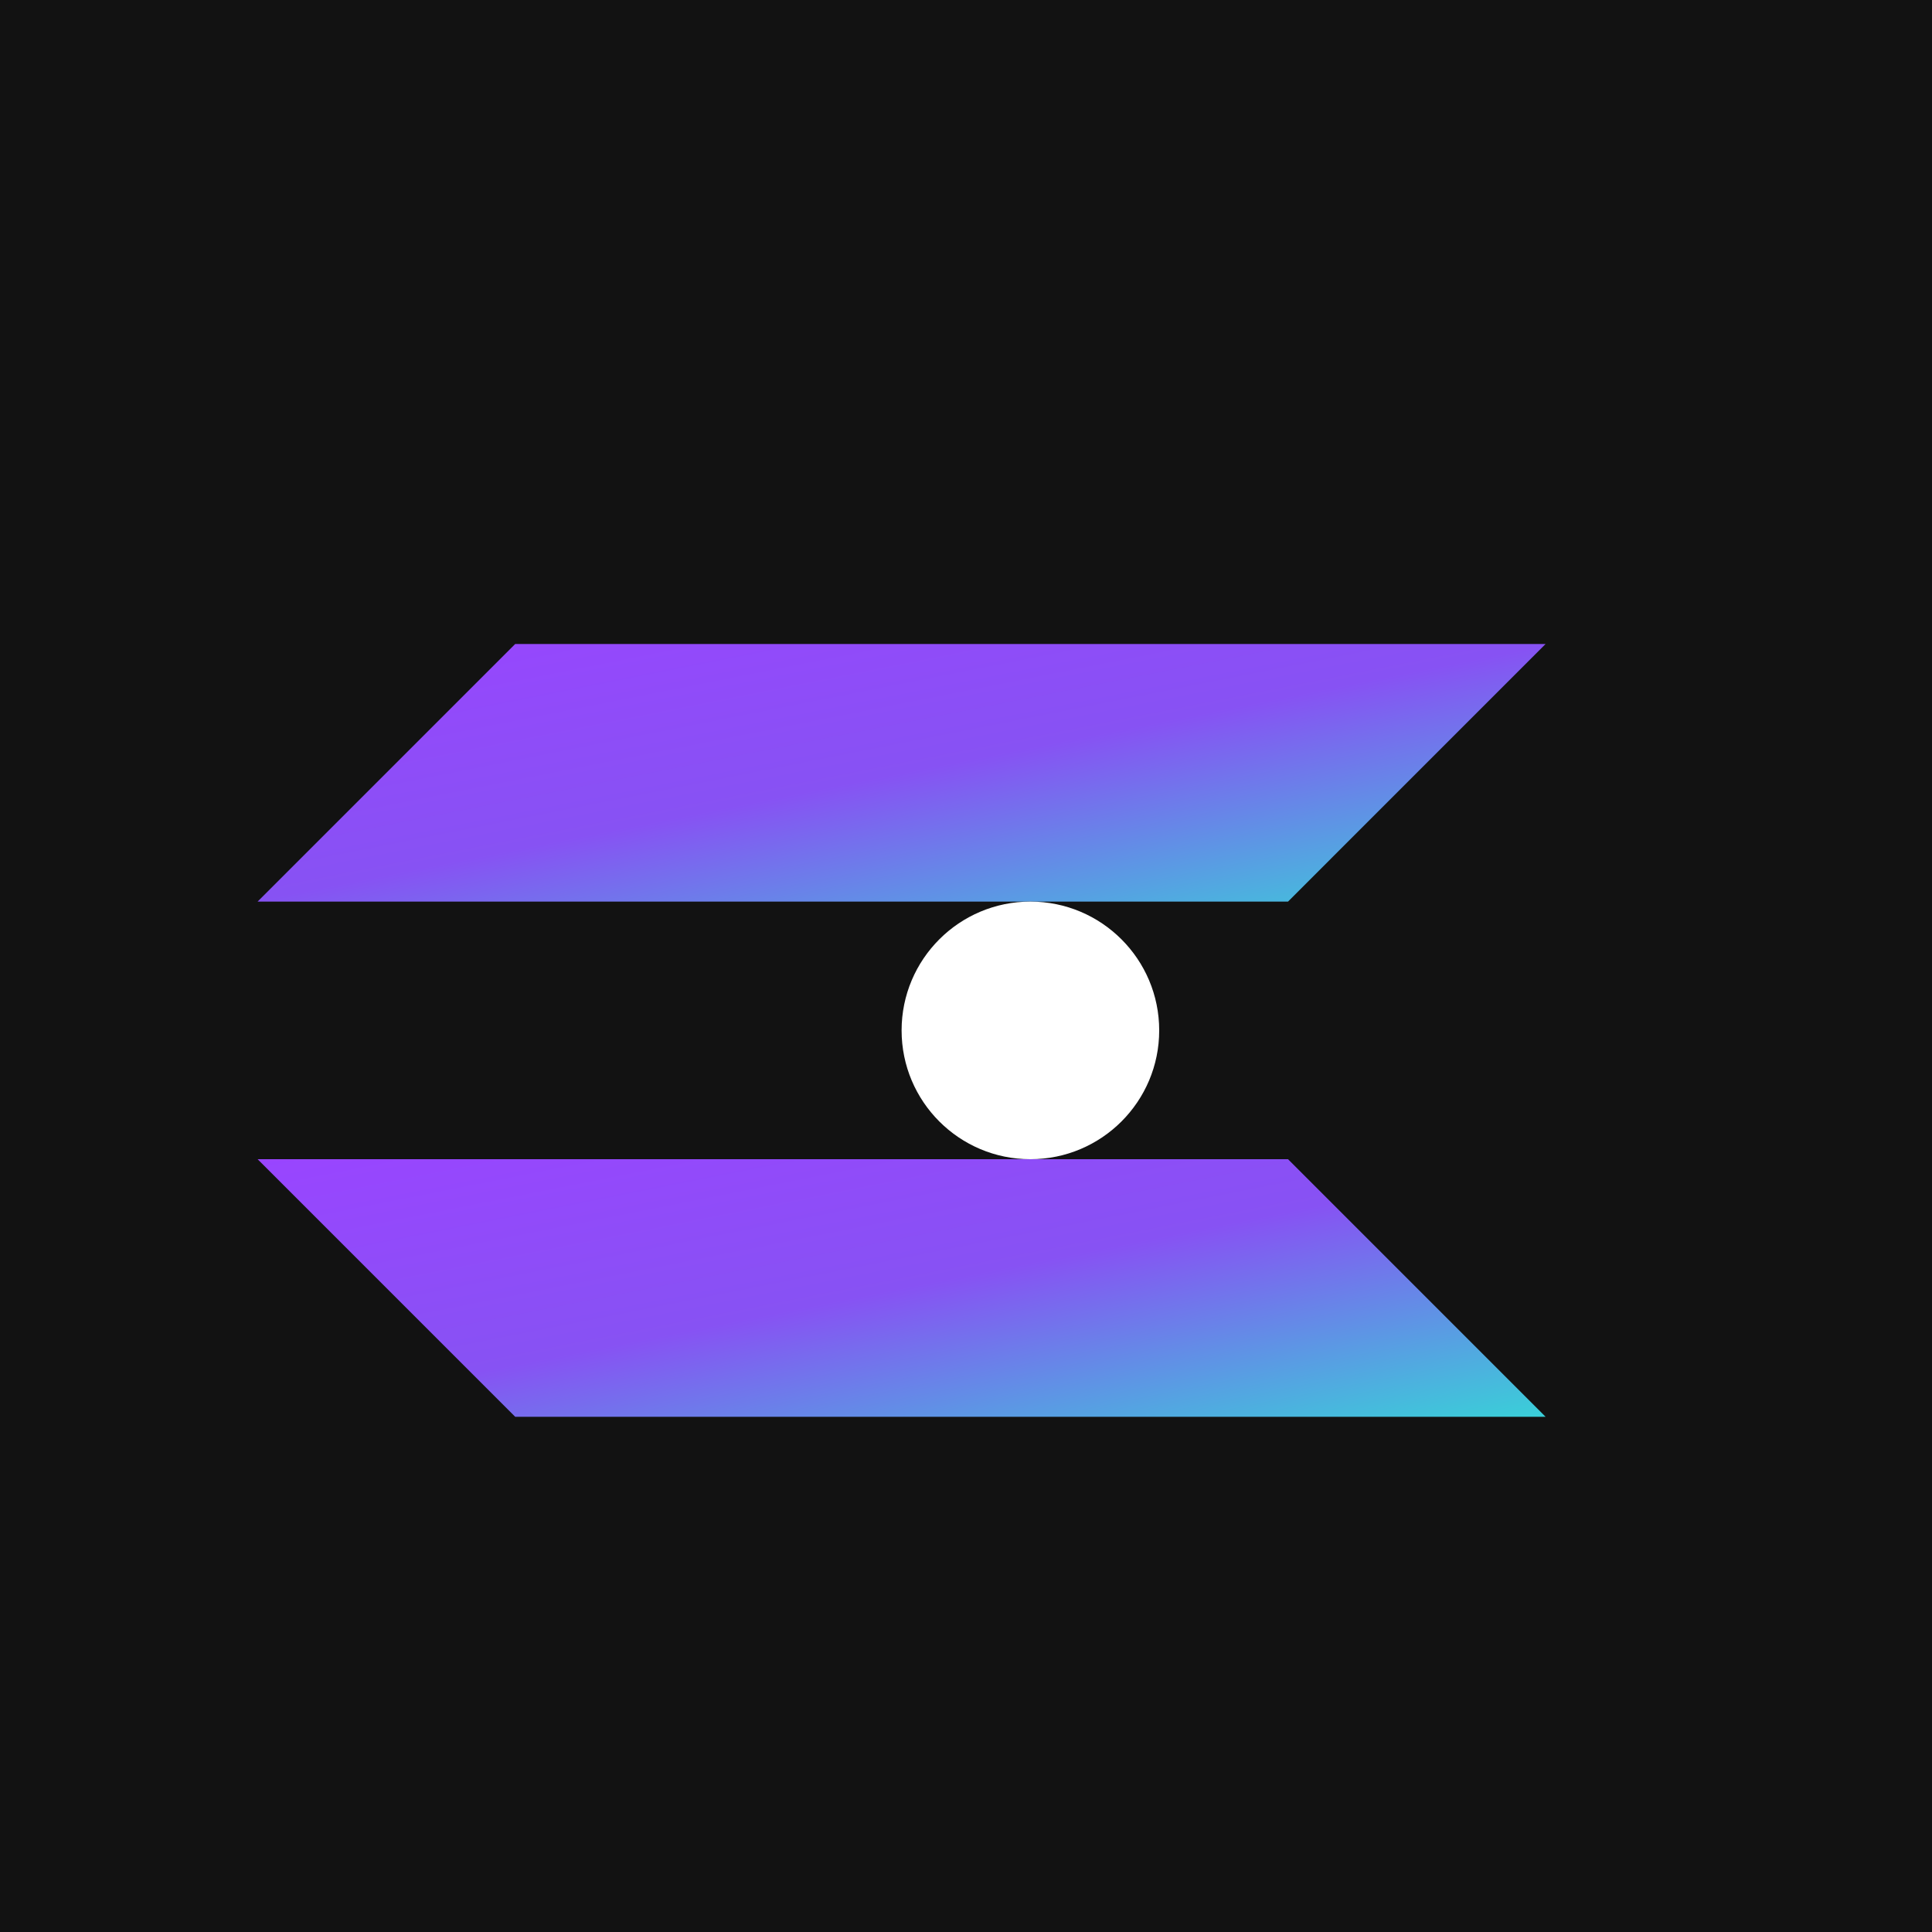 <svg width="150" height="150" viewBox="0 0 150 150" xmlns="http://www.w3.org/2000/svg">
    <defs>
        <linearGradient id="solana-gradient" x1="0%" y1="0%" x2="100%" y2="100%">
            <stop offset="0%" style="stop-color:#9945FF; stop-opacity:1" />
            <stop offset="50%" style="stop-color:#8752F3; stop-opacity:1" />
            <stop offset="100%" style="stop-color:#39D0D8; stop-opacity:1" />
        </linearGradient>
    </defs>
    <rect width="100%" height="100%" fill="#121212" />
    <g transform="translate(20,20)">
        <path d="M20 30 L100 30 L80 50 L0 50 Z" fill="url(#solana-gradient)" />
        <path d="M0 70 L80 70 L100 90 L20 90 Z" fill="url(#solana-gradient)" />
        <circle cx="60" cy="60" r="10" fill="white" />
    </g>
</svg>
